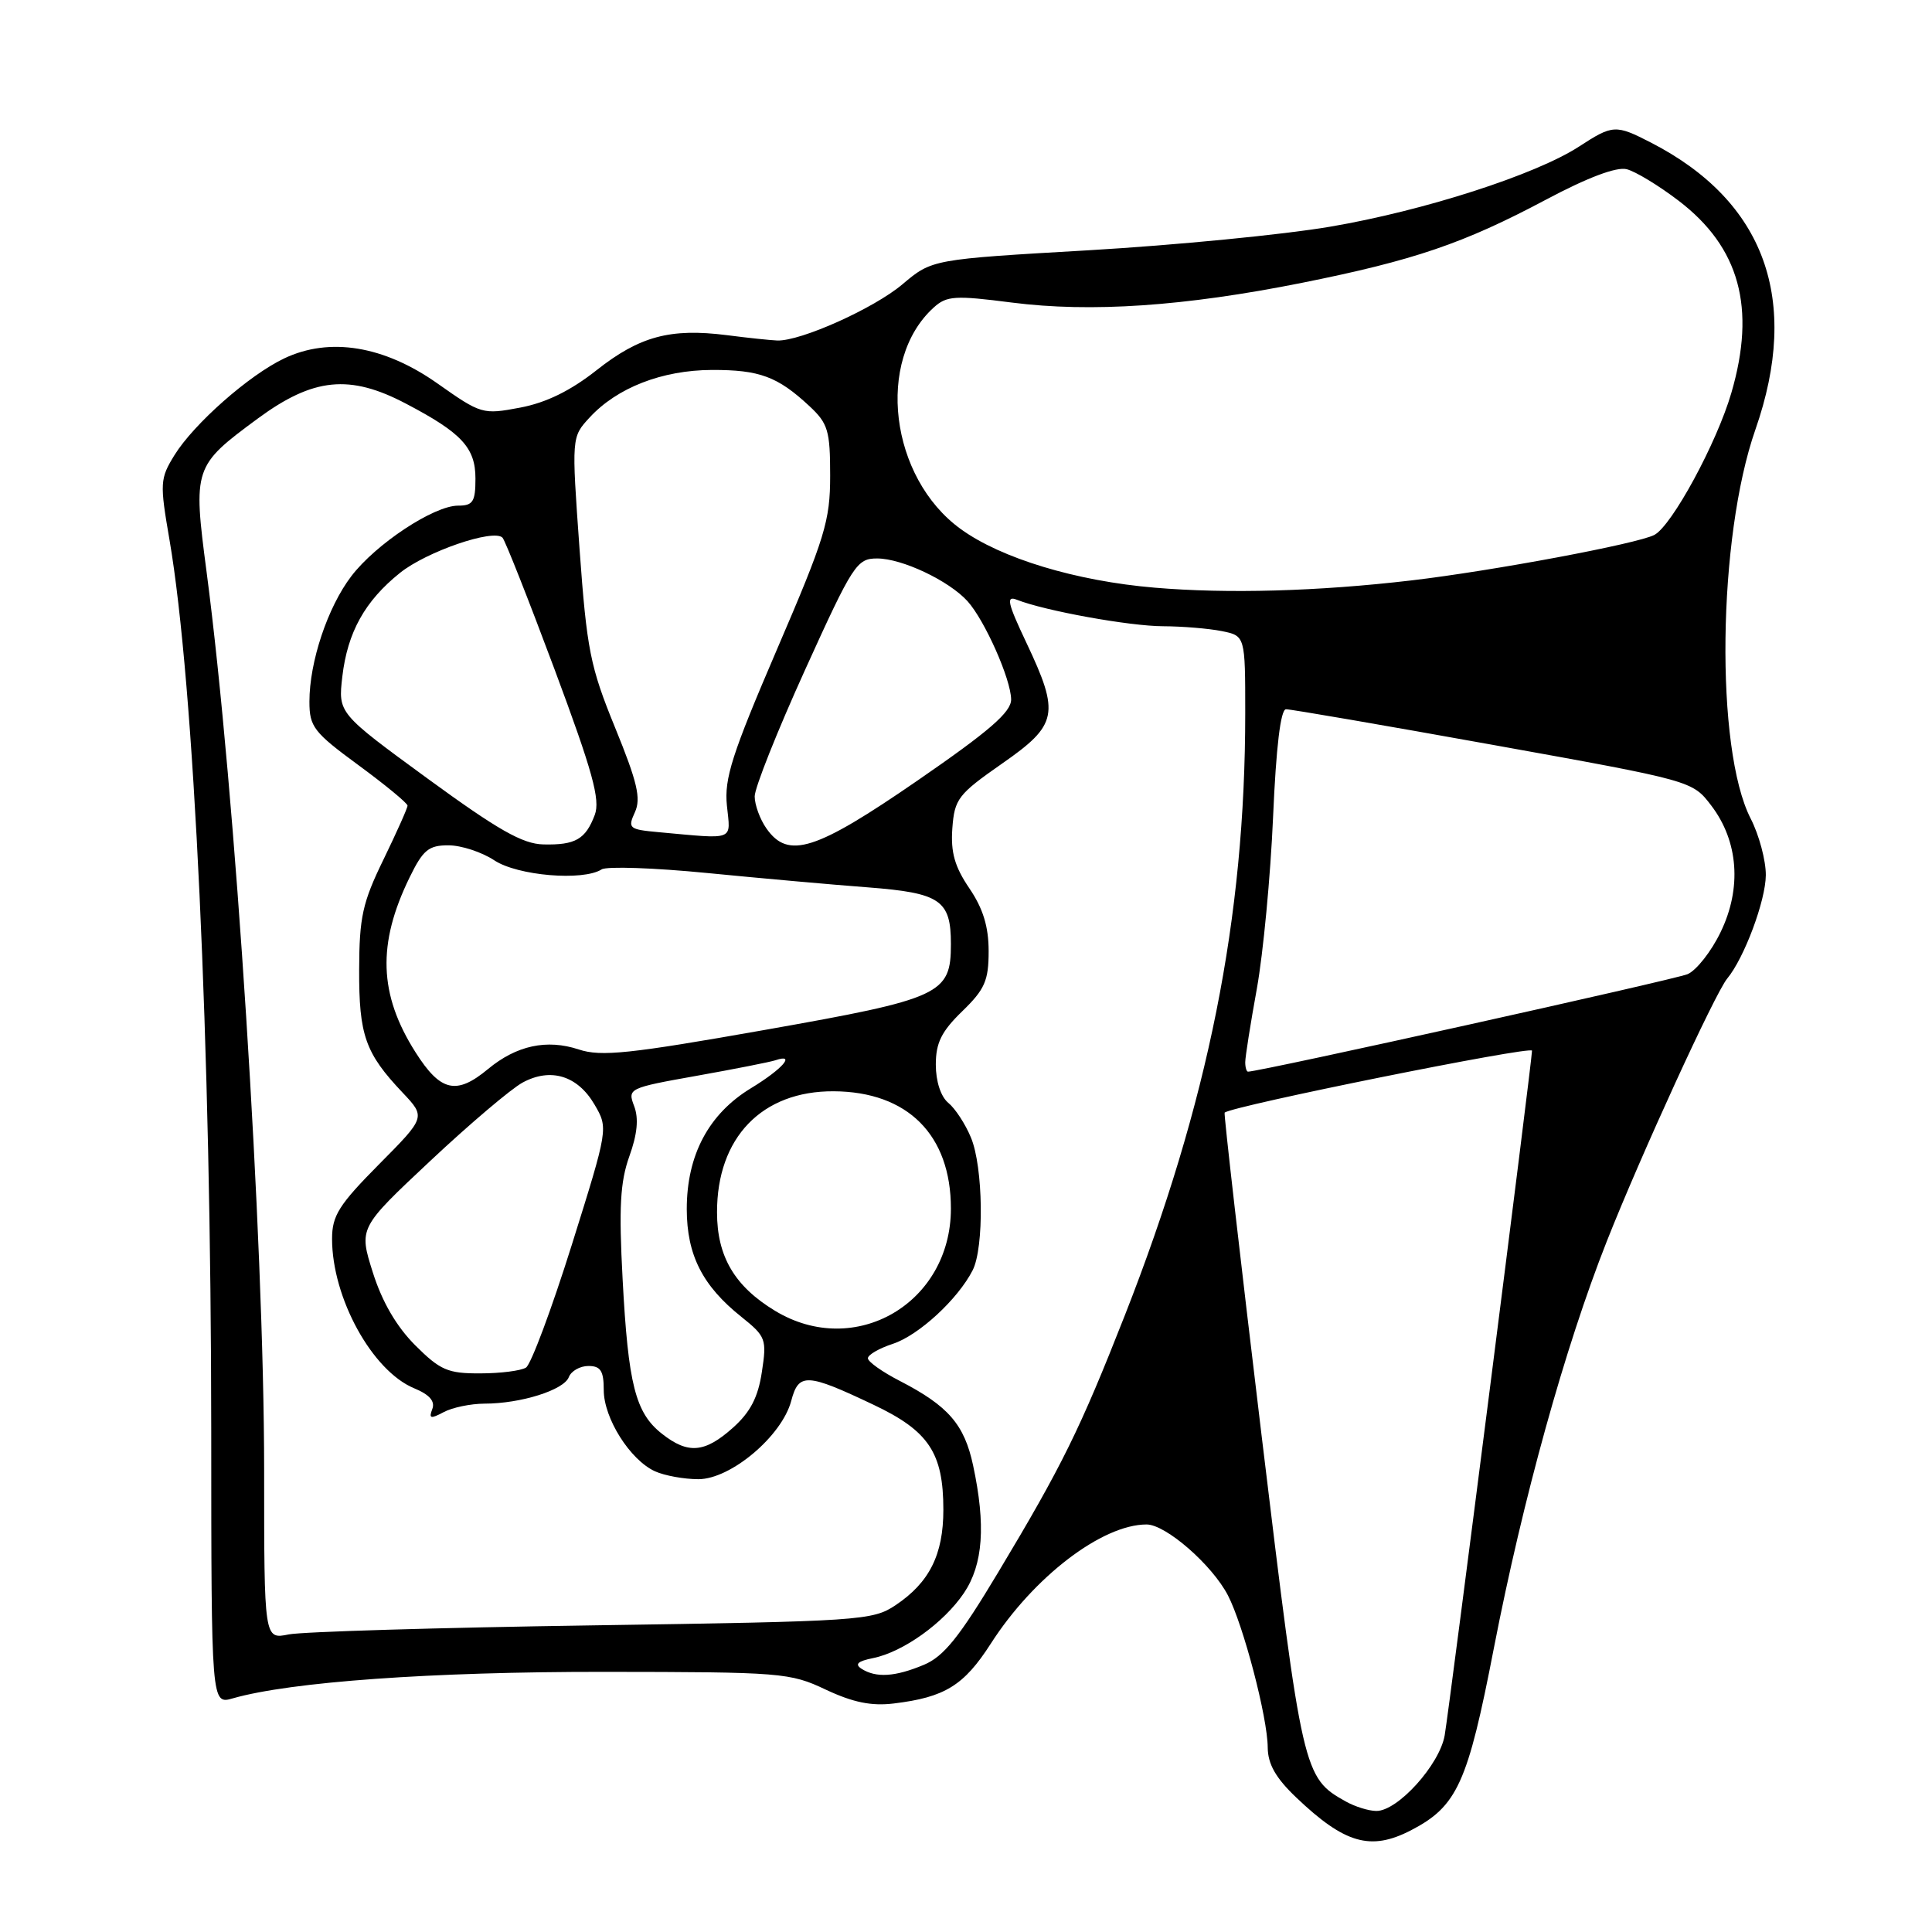 <?xml version="1.0" encoding="UTF-8" standalone="no"?>
<!DOCTYPE svg PUBLIC "-//W3C//DTD SVG 1.1//EN" "http://www.w3.org/Graphics/SVG/1.1/DTD/svg11.dtd" >
<svg xmlns="http://www.w3.org/2000/svg" xmlns:xlink="http://www.w3.org/1999/xlink" version="1.1" viewBox="0 0 256 256">
 <g >
 <path fill="currentColor"
d=" M 186.93 242.54 C 193.09 239.35 194.47 236.34 197.95 218.36 C 201.79 198.61 207.36 178.53 212.90 164.50 C 217.39 153.13 227.26 131.60 228.86 129.67 C 231.12 126.95 233.96 119.34 233.98 115.96 C 233.99 114.02 233.09 110.64 231.97 108.46 C 227.25 99.24 227.59 71.24 232.60 56.92 C 238.60 39.73 233.86 26.68 218.79 18.91 C 214.08 16.49 213.72 16.50 209.23 19.42 C 203.49 23.15 188.69 27.92 176.30 30.03 C 170.13 31.09 155.73 32.49 144.29 33.16 C 123.50 34.36 123.50 34.36 119.58 37.67 C 115.81 40.86 106.12 45.21 103.00 45.12 C 102.17 45.09 99.16 44.78 96.31 44.41 C 88.80 43.46 84.74 44.56 79.04 49.06 C 75.61 51.77 72.37 53.36 68.93 54.01 C 63.97 54.95 63.75 54.89 57.98 50.82 C 50.88 45.81 43.68 44.63 37.66 47.49 C 33.00 49.70 25.69 56.15 23.11 60.32 C 21.20 63.42 21.16 64.01 22.46 71.54 C 25.72 90.53 27.97 138.55 27.99 189.68 C 28.00 225.86 28.00 225.86 30.85 225.04 C 38.50 222.85 57.24 221.51 80.00 221.53 C 103.57 221.55 104.69 221.64 109.43 223.89 C 113.03 225.58 115.48 226.08 118.43 225.72 C 125.20 224.90 127.72 223.34 131.28 217.80 C 136.95 208.95 146.04 202.00 151.93 202.00 C 154.47 202.00 160.61 207.35 162.71 211.40 C 164.76 215.36 167.96 227.57 167.98 231.55 C 168.00 233.75 169.03 235.58 171.75 238.17 C 178.18 244.30 181.61 245.28 186.93 242.54 Z  M 178.33 238.71 C 172.69 235.55 172.58 235.06 167.15 190.07 C 164.34 166.73 162.14 147.54 162.27 147.43 C 163.28 146.54 203.00 138.54 203.00 139.22 C 203.00 140.56 192.10 225.99 191.43 229.93 C 190.76 233.84 185.17 240.02 182.35 239.96 C 181.33 239.95 179.53 239.38 178.33 238.71 Z  M 114.17 221.13 C 113.22 220.52 113.64 220.12 115.67 219.71 C 119.66 218.91 125.05 215.05 127.73 211.08 C 130.27 207.30 130.64 202.10 128.94 194.17 C 127.78 188.75 125.66 186.30 119.25 182.99 C 116.91 181.79 115.00 180.43 115.00 179.98 C 115.00 179.52 116.49 178.66 118.32 178.06 C 121.74 176.93 126.91 172.17 128.88 168.32 C 130.42 165.31 130.29 154.62 128.65 150.72 C 127.92 148.95 126.57 146.88 125.65 146.13 C 124.66 145.31 124.00 143.28 124.00 141.07 C 124.00 138.18 124.75 136.67 127.50 134.00 C 130.49 131.10 131.00 129.95 131.00 126.04 C 131.00 122.78 130.26 120.38 128.44 117.70 C 126.50 114.84 125.96 112.94 126.19 109.75 C 126.48 105.86 126.95 105.25 132.75 101.20 C 140.18 96.03 140.47 94.61 135.99 85.14 C 133.50 79.88 133.28 78.90 134.74 79.47 C 138.41 80.93 149.68 82.97 154.12 82.98 C 156.67 82.99 160.16 83.28 161.87 83.62 C 165.00 84.25 165.00 84.25 165.00 94.52 C 165.00 121.63 160.10 146.13 149.05 174.28 C 143.11 189.39 140.74 194.22 132.26 208.35 C 127.11 216.94 125.05 219.50 122.41 220.60 C 118.61 222.19 116.10 222.35 114.17 221.13 Z  M 35.00 194.86 C 35.00 164.21 31.19 104.79 27.38 75.83 C 25.56 61.99 25.65 61.73 34.17 55.45 C 41.51 50.05 46.33 49.56 53.78 53.48 C 61.17 57.35 63.00 59.32 63.00 63.41 C 63.00 66.49 62.67 67.00 60.70 67.00 C 57.49 67.00 49.80 72.08 46.55 76.35 C 43.42 80.45 41.00 87.69 41.00 92.97 C 41.00 96.30 41.56 97.03 47.50 101.39 C 51.07 104.01 54.00 106.43 54.00 106.75 C 54.00 107.08 52.56 110.29 50.81 113.90 C 48.04 119.58 47.61 121.52 47.59 128.48 C 47.56 137.18 48.40 139.55 53.33 144.76 C 56.42 148.03 56.42 148.03 50.21 154.29 C 44.91 159.64 44.00 161.08 44.00 164.15 C 44.00 171.97 49.31 181.64 54.87 183.95 C 56.91 184.79 57.68 185.67 57.28 186.71 C 56.80 187.97 57.05 188.04 58.78 187.12 C 59.93 186.50 62.36 186.00 64.18 185.99 C 69.00 185.99 74.71 184.19 75.37 182.48 C 75.68 181.67 76.85 181.00 77.97 181.00 C 79.59 181.00 80.00 181.65 80.00 184.19 C 80.00 187.92 83.48 193.44 86.78 194.95 C 88.05 195.53 90.65 196.00 92.54 196.00 C 96.83 196.00 103.60 190.29 104.84 185.63 C 105.83 181.88 106.88 181.93 115.75 186.14 C 123.07 189.61 125.00 192.51 125.00 200.05 C 125.00 206.00 123.15 209.70 118.66 212.70 C 115.63 214.73 114.01 214.84 78.50 215.37 C 58.15 215.67 40.04 216.21 38.25 216.57 C 35.00 217.23 35.00 217.23 35.00 194.86 Z  M 87.71 189.98 C 84.20 187.22 83.24 183.47 82.50 169.50 C 81.99 159.99 82.18 156.61 83.39 153.22 C 84.45 150.28 84.65 148.20 84.03 146.57 C 83.14 144.23 83.28 144.16 92.31 142.55 C 97.36 141.65 102.06 140.72 102.75 140.49 C 105.52 139.55 103.67 141.66 99.53 144.18 C 93.90 147.59 91.00 153.05 91.00 160.21 C 91.01 166.30 93.08 170.38 98.25 174.50 C 101.48 177.09 101.62 177.44 100.95 181.80 C 100.45 185.15 99.42 187.13 97.11 189.19 C 93.38 192.52 91.17 192.71 87.71 189.98 Z  M 55.01 178.25 C 52.53 175.76 50.63 172.50 49.40 168.60 C 47.54 162.71 47.54 162.71 57.02 153.82 C 62.23 148.93 67.73 144.27 69.24 143.45 C 72.96 141.43 76.53 142.52 78.77 146.35 C 80.61 149.50 80.61 149.50 75.76 164.97 C 73.09 173.48 70.36 180.78 69.70 181.21 C 69.04 181.63 66.31 181.98 63.63 181.98 C 59.33 182.00 58.33 181.56 55.01 178.25 Z  M 102.70 173.69 C 97.35 170.45 95.01 166.50 95.01 160.65 C 94.99 150.74 100.96 144.55 110.46 144.60 C 120.27 144.65 126.00 150.38 126.00 160.14 C 126.00 172.70 113.28 180.10 102.70 173.69 Z  M 55.05 139.42 C 50.19 131.76 49.97 125.06 54.28 116.25 C 56.05 112.62 56.80 112.00 59.43 112.01 C 61.12 112.01 63.85 112.91 65.50 114.00 C 68.58 116.04 77.25 116.77 79.72 115.20 C 80.39 114.77 86.69 114.99 93.72 115.68 C 100.75 116.37 110.33 117.23 115.00 117.58 C 124.60 118.32 126.00 119.27 126.00 125.08 C 126.00 131.75 124.75 132.33 101.34 136.47 C 83.40 139.64 79.64 140.04 76.69 139.06 C 72.45 137.66 68.44 138.53 64.67 141.65 C 60.47 145.14 58.37 144.66 55.05 139.42 Z  M 165.00 140.75 C 165.00 140.06 165.69 135.68 166.54 131.00 C 167.38 126.33 168.35 116.09 168.69 108.25 C 169.09 98.97 169.69 93.99 170.40 93.98 C 171.01 93.97 183.37 96.10 197.87 98.71 C 224.25 103.46 224.25 103.46 226.75 106.74 C 230.35 111.46 230.82 117.68 227.99 123.51 C 226.76 126.07 224.79 128.57 223.62 129.08 C 221.97 129.79 166.94 142.00 165.37 142.00 C 165.17 142.00 165.00 141.44 165.00 140.75 Z  M 56.65 103.16 C 44.80 94.50 44.80 94.50 45.36 89.65 C 46.05 83.77 48.35 79.64 53.00 75.91 C 56.51 73.09 65.38 70.04 66.58 71.24 C 66.93 71.59 70.03 79.45 73.48 88.69 C 78.54 102.27 79.56 105.98 78.81 107.98 C 77.59 111.21 76.25 111.99 72.00 111.89 C 69.24 111.83 65.98 109.97 56.65 103.16 Z  M 101.56 109.78 C 100.70 108.56 100.00 106.64 100.00 105.53 C 99.99 104.41 103.00 96.86 106.68 88.75 C 113.03 74.76 113.53 74.00 116.23 74.00 C 119.52 74.00 125.73 76.94 128.20 79.66 C 130.49 82.20 133.95 89.99 133.98 92.68 C 133.99 94.36 131.12 96.85 121.57 103.43 C 108.06 112.74 104.44 113.89 101.56 109.78 Z  M 87.30 110.27 C 83.34 109.91 83.15 109.76 84.13 107.62 C 84.96 105.80 84.45 103.63 81.51 96.43 C 78.20 88.33 77.76 86.13 76.79 72.71 C 75.73 57.92 75.73 57.92 78.12 55.33 C 81.76 51.37 87.73 49.05 94.32 49.02 C 100.64 49.00 103.04 49.89 107.25 53.81 C 109.72 56.11 110.00 57.06 110.00 63.02 C 110.00 69.03 109.33 71.22 102.94 86.08 C 96.99 99.93 95.95 103.17 96.32 106.75 C 96.80 111.48 97.54 111.20 87.30 110.27 Z  M 153.00 77.87 C 142.58 76.99 132.66 73.99 127.30 70.10 C 117.90 63.29 116.01 47.74 123.72 40.75 C 125.44 39.19 126.53 39.12 134.07 40.09 C 144.55 41.43 156.93 40.59 172.50 37.48 C 187.36 34.50 193.92 32.27 204.86 26.45 C 210.35 23.53 214.19 22.08 215.54 22.42 C 216.70 22.71 219.80 24.59 222.43 26.60 C 230.51 32.77 232.71 40.79 229.41 52.07 C 227.48 58.70 221.54 69.65 219.21 70.88 C 216.98 72.05 197.82 75.64 187.00 76.91 C 174.63 78.36 162.68 78.69 153.00 77.87 Z "/>
</g>
</svg>